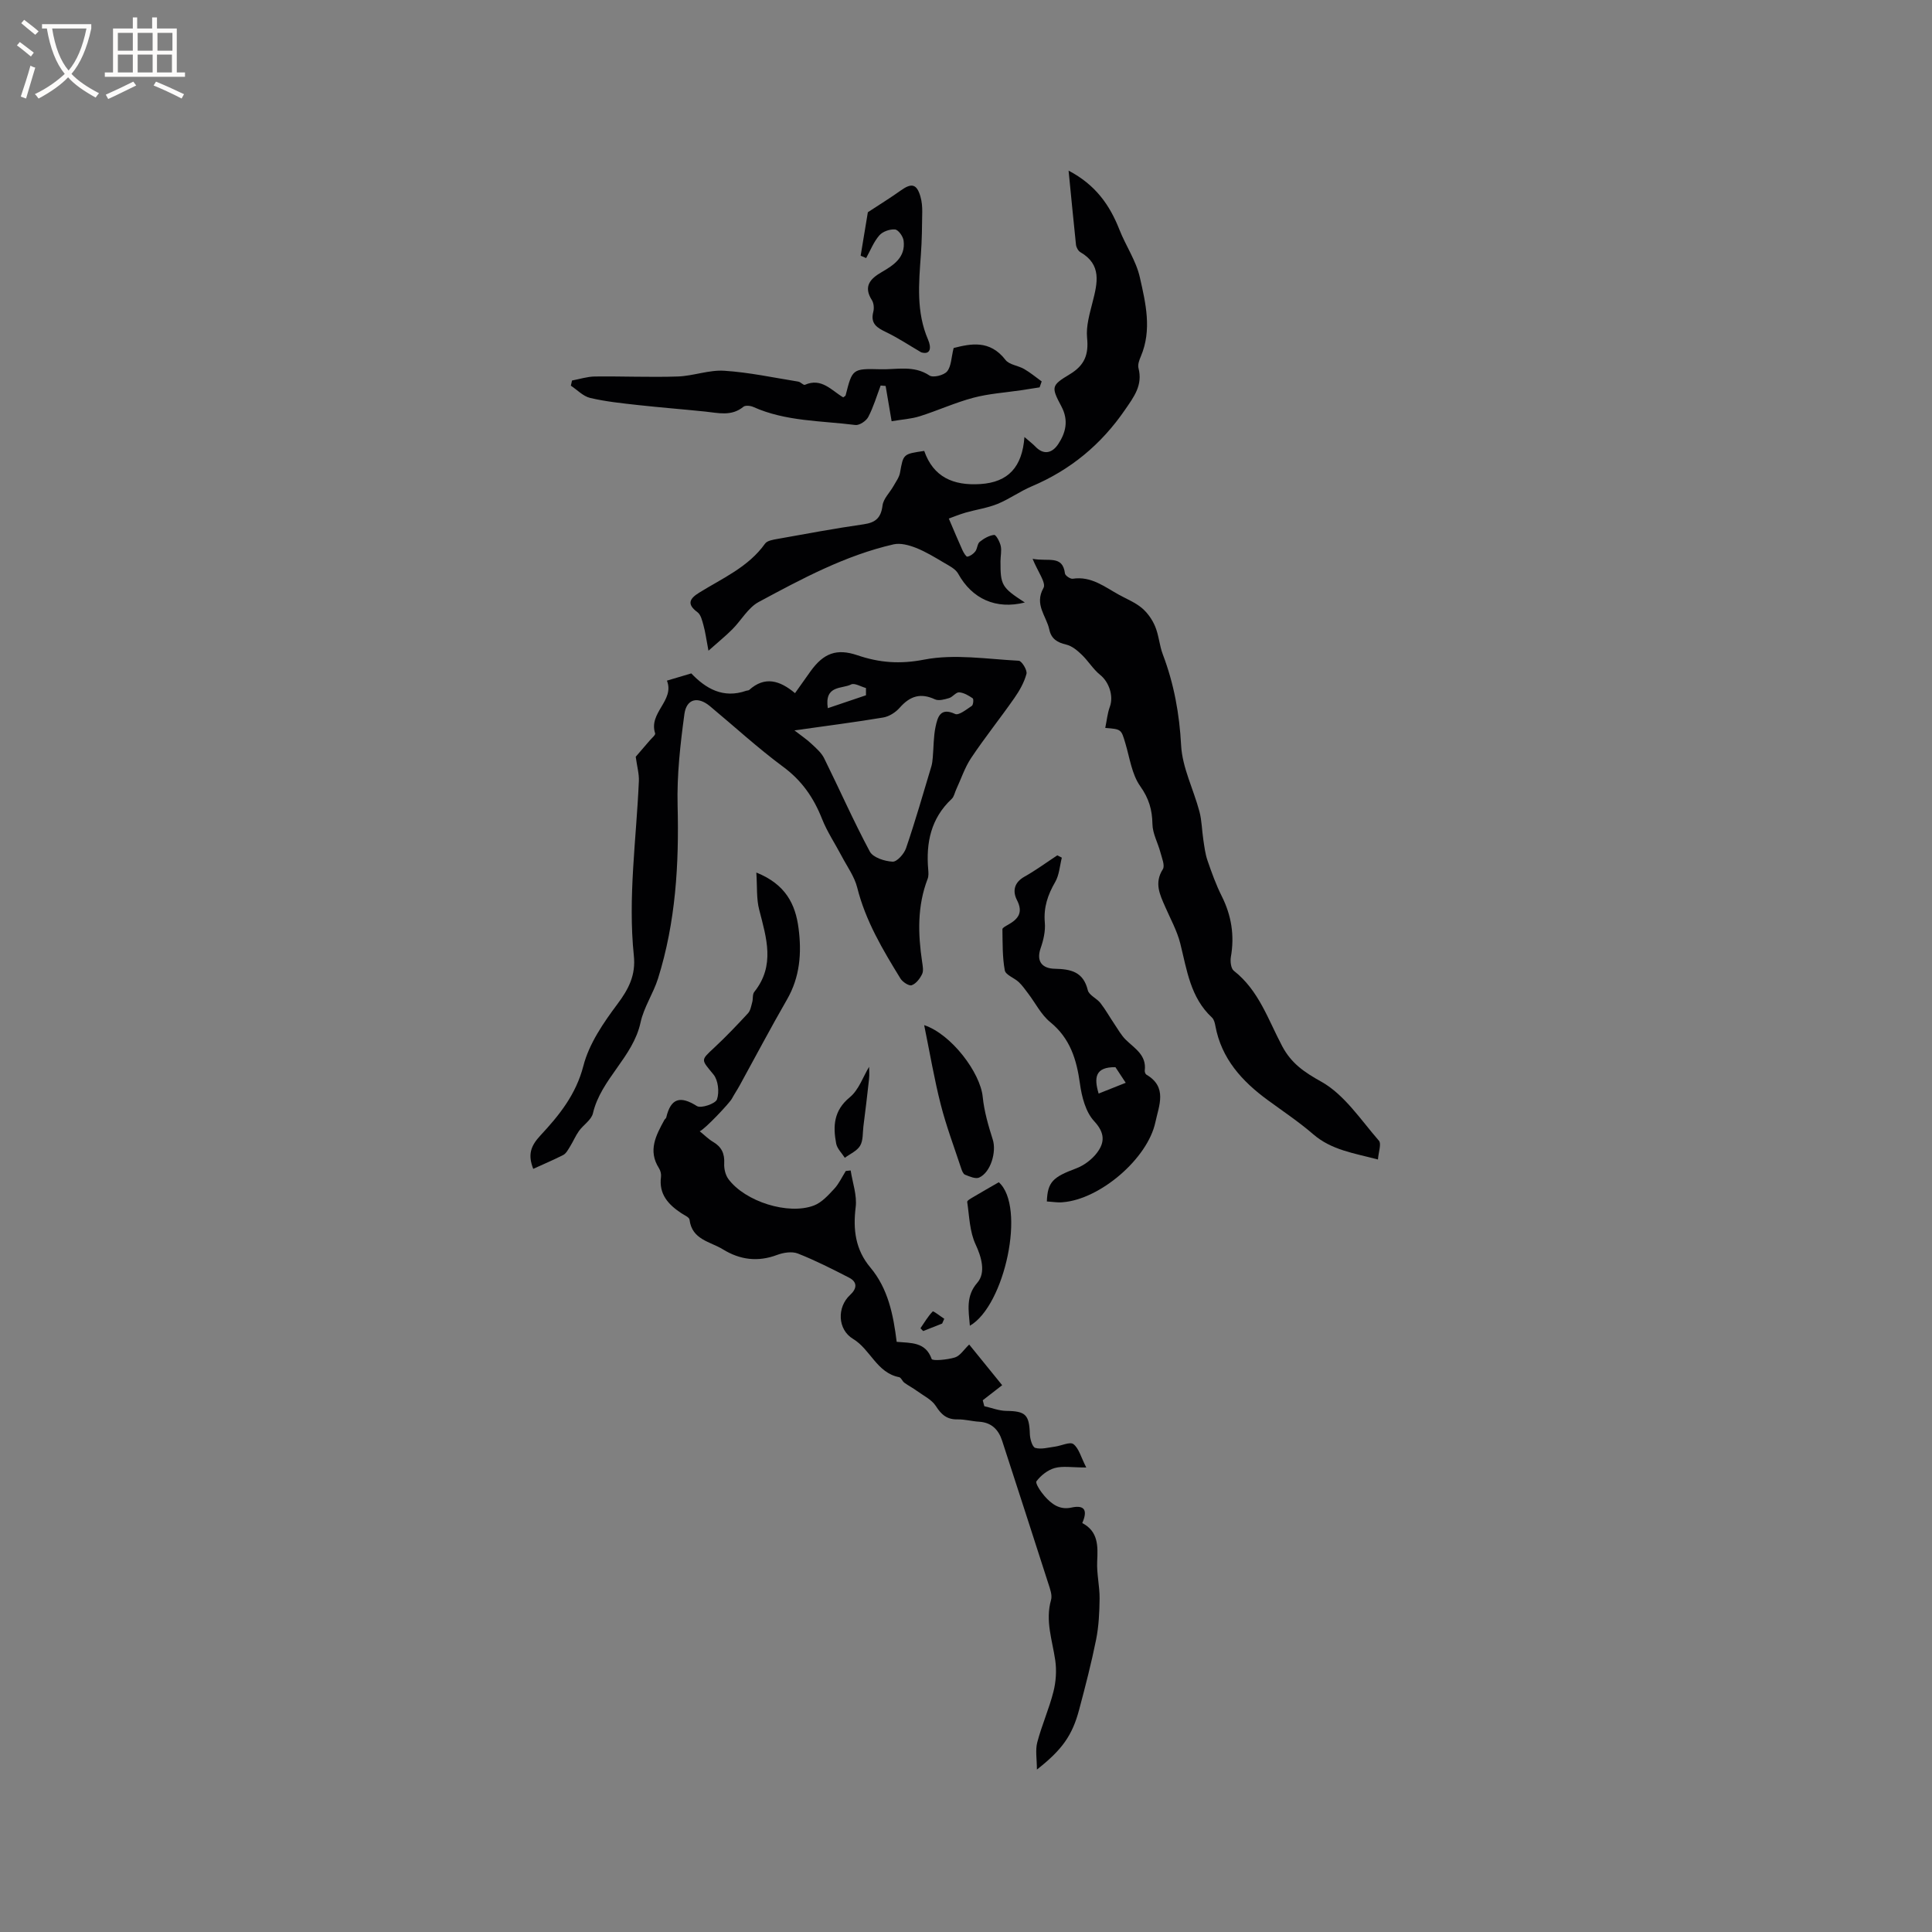 <svg enable-background="new 0 0 400 400" viewBox="0 0 400 400" xmlns="http://www.w3.org/2000/svg"><rect x="0" y="0" width="400" height="400" fill="#808080" stroke="none"/><g fill="#010103"><path d="m110.4 242c-1.14-2.93-.56-4.72 1.52-6.95 3.83-4.11 7.33-8.43 8.86-14.36 1.18-4.6 4.15-8.93 7.06-12.82 2.35-3.14 3.81-6.01 3.39-10.02-1.25-12.07.52-24.09 1.04-36.13.07-1.5-.38-3.02-.65-5.04.71-.83 1.82-2.1 2.91-3.38.41-.48 1.22-1.14 1.11-1.47-1.41-4.29 4.09-6.79 2.44-10.91 1.81-.54 3.28-.98 5.04-1.5 2.97 3.11 6.58 5.28 11.39 3.59.2-.07.47-.04.61-.17 3.2-2.87 6.28-2.01 9.48.67 1.16-1.64 2.17-3.08 3.2-4.51 2.73-3.8 5.44-4.79 9.74-3.33 4.54 1.54 8.78 1.87 13.78.9 6.29-1.22 13.05-.11 19.6.23.62.03 1.8 1.96 1.6 2.71-.47 1.78-1.45 3.5-2.52 5.03-2.91 4.17-6.1 8.15-8.92 12.37-1.33 1.98-2.09 4.35-3.11 6.54-.31.66-.44 1.49-.93 1.95-4.3 4.02-5.35 9.07-4.86 14.66.05.62.1 1.32-.12 1.89-2.17 5.63-2.01 11.4-1.14 17.22.12.83.32 1.83-.01 2.51-.45.93-1.25 1.98-2.15 2.3-.56.2-1.88-.66-2.32-1.37-3.66-5.95-7.23-11.93-8.96-18.84-.57-2.28-2.07-4.33-3.19-6.46-1.37-2.61-3.04-5.09-4.11-7.8-1.72-4.35-4.16-7.89-8.02-10.74-5.27-3.9-10.13-8.37-15.18-12.57-2.47-2.06-4.84-1.56-5.28 1.63-.85 6.26-1.57 12.62-1.41 18.92.31 12.17-.39 24.16-4.05 35.83-.98 3.11-2.94 5.96-3.62 9.11-1.57 7.22-8.19 11.68-9.86 18.81-.32 1.37-1.99 2.39-2.9 3.67-.7.98-1.17 2.13-1.81 3.16-.41.66-.82 1.47-1.44 1.8-1.98 1.01-4.03 1.87-6.21 2.87zm54.08-90.78c1.52 1.18 2.62 1.91 3.56 2.81.96.9 2.04 1.83 2.6 2.98 3.18 6.42 6.07 12.99 9.45 19.3.67 1.24 3.07 2.01 4.71 2.09.91.05 2.39-1.62 2.79-2.8 1.91-5.59 3.54-11.28 5.24-16.94.18-.59.23-1.22.29-1.83.19-2.13.14-4.3.58-6.37.42-1.94.95-4.09 4.05-2.64.75.35 2.36-.95 3.46-1.68.3-.2.4-1.41.18-1.56-.84-.58-1.84-1.17-2.81-1.24-.66-.04-1.32.96-2.08 1.19-.94.28-2.15.62-2.93.26-2.88-1.33-5.08-.79-7.31 1.75-.83.95-2.17 1.8-3.39 2.01-5.85.98-11.76 1.73-18.39 2.67zm6.91-4.6c2.8-.95 5.35-1.81 7.9-2.67 0-.5 0-1 0-1.5-1.04-.28-2.36-1.1-3.08-.74-1.86.96-5.56.07-4.82 4.91z"/><path d="m156.59 180.65c6.09 2.44 8.1 6.59 8.74 11.52.67 5.12.3 10.1-2.39 14.77-3.38 5.86-6.54 11.86-9.8 17.79-.51.93-1.11 1.81-1.61 2.74-.49.91-5.54 6.28-6.66 6.75 1.02.82 1.81 1.63 2.76 2.19 1.76 1.03 2.42 2.42 2.31 4.46-.06 1.07.24 2.38.86 3.23 3.44 4.67 12.41 7.52 17.73 5.48 1.61-.62 2.95-2.12 4.18-3.44.99-1.06 1.62-2.46 2.4-3.7.34-.04.68-.07 1.01-.11.39 2.53 1.34 5.14 1.04 7.59-.58 4.67-.05 8.82 3.03 12.49 3.69 4.4 4.76 9.79 5.46 15.4 2.98.27 5.98-.01 7.24 3.55.16.45 3.26.17 4.83-.32 1.08-.34 1.85-1.64 2.94-2.67 2.3 2.84 4.48 5.53 6.83 8.42-1.42 1.1-2.72 2.11-4.02 3.12.11.41.22.82.32 1.23 1.52.34 3.03.95 4.55.97 3.99.05 4.75.77 4.88 4.8.03 1.01.51 2.68 1.12 2.86 1.24.35 2.71-.08 4.07-.26 1.32-.17 3.11-1.07 3.83-.52 1.14.87 1.55 2.68 2.66 4.84-2.99 0-4.87-.35-6.53.11-1.44.4-2.88 1.53-3.78 2.74-.3.4.89 2.18 1.68 3.08 1.43 1.61 3.08 2.9 5.53 2.37 2.88-.63 3.38.67 2.27 3.2 3.32 1.74 3.25 4.73 3.09 7.95-.12 2.54.52 5.11.5 7.67-.03 2.84-.17 5.73-.72 8.5-.98 4.87-2.23 9.69-3.51 14.5-1.42 5.36-3.53 8.32-8.75 12.42 0-2.18-.35-4 .07-5.62.93-3.55 2.45-6.94 3.35-10.5.53-2.07.68-4.38.38-6.49-.6-4.16-2.11-8.19-.87-12.52.28-.99-.21-2.28-.56-3.37-3.16-9.87-6.37-19.72-9.57-29.58-.75-2.32-2.21-3.79-4.79-3.94-1.48-.09-2.95-.51-4.42-.48-2.18.05-3.36-.95-4.51-2.76-.85-1.34-2.57-2.15-3.94-3.15-.83-.61-1.76-1.08-2.59-1.69-.42-.31-.66-1.06-1.07-1.14-4.64-.9-5.94-5.76-9.55-7.93-3.22-1.94-3.35-6.57-.6-9.1 1.37-1.26 1.6-2.63-.21-3.57-3.48-1.79-6.98-3.57-10.61-5-1.22-.48-2.99-.2-4.3.29-3.99 1.5-7.68 1.02-11.21-1.15-2.65-1.63-6.42-1.99-6.92-6.15-.06-.51-1.08-.93-1.7-1.34-2.69-1.79-4.68-3.92-4.21-7.51.08-.58-.1-1.31-.42-1.81-2.33-3.66-.61-6.82 1.13-10 .1-.18.34-.31.38-.5.94-3.98 2.87-4.56 6.35-2.36.84.53 3.84-.49 4.15-1.38.52-1.49.26-3.94-.71-5.14-2.57-3.15-2.73-2.89.06-5.49 2.46-2.29 4.79-4.73 7.07-7.2.52-.56.66-1.5.88-2.29.2-.7.02-1.64.43-2.14 4.36-5.46 2.51-11.17 1.02-16.99-.6-2.25-.4-4.72-.6-7.72z"/><path d="m213.79 115.7c3.3.62 6.21-.85 6.7 3.04.06.44 1.12 1.16 1.61 1.08 3.85-.59 6.64 1.72 9.66 3.37 1.58.86 3.31 1.56 4.66 2.7 1.17.99 2.15 2.39 2.74 3.81.77 1.83.88 3.93 1.59 5.79 2.31 6.09 3.44 12.29 3.79 18.85.25 4.61 2.57 9.09 3.79 13.68.5 1.89.51 3.92.81 5.87.22 1.44.39 2.91.86 4.27.86 2.5 1.76 5.01 2.94 7.36 2.02 4.03 2.68 8.16 1.9 12.6-.16.92.01 2.4.61 2.87 5.19 4.05 7.12 10.17 10.02 15.62 1.9 3.57 4.54 5.36 8.12 7.36 4.76 2.67 8.14 7.88 11.89 12.19.57.65-.08 2.36-.19 3.9-4.95-1.31-9.61-1.94-13.41-5.23-2.96-2.56-6.24-4.74-9.4-7.06-5.34-3.91-9.59-8.57-10.85-15.37-.11-.61-.29-1.35-.71-1.73-4.48-4.16-5.18-9.85-6.56-15.34-.66-2.63-2.03-5.08-3.12-7.59-1.11-2.53-2.3-4.93-.49-7.77.48-.76-.2-2.34-.5-3.5-.52-1.97-1.62-3.89-1.65-5.85-.05-2.98-.73-5.31-2.53-7.85-1.74-2.45-2.17-5.85-3.07-8.86-.87-2.92-.81-2.94-4.17-3.2.32-1.52.45-3.03.96-4.41.8-2.2-.18-5.1-2-6.56-1.47-1.18-2.48-2.91-3.86-4.22-.9-.87-2.01-1.79-3.17-2.06-1.86-.43-3.11-1.2-3.51-3.11-.59-2.81-3.16-5.15-1.21-8.62.61-1.03-1.21-3.43-2.25-6.03z"/><path d="m221.24 35.33c5.57 2.92 8.52 7.12 10.52 12.21 1.31 3.34 3.46 6.44 4.23 9.87 1.21 5.35 2.54 10.88.21 16.37-.32.75-.68 1.71-.49 2.43.92 3.54-.93 5.93-2.8 8.65-4.94 7.2-11.31 12.45-19.32 15.84-2.43 1.03-4.62 2.63-7.06 3.63-2.1.85-4.41 1.17-6.61 1.8-1.34.39-2.64.93-3.48 1.23 1.14 2.67 1.95 4.62 2.82 6.53.24.53.77 1.41 1.02 1.36.61-.12 1.26-.58 1.65-1.09.43-.57.41-1.57.91-1.98.86-.69 1.94-1.32 2.99-1.43.39-.04 1.17 1.42 1.36 2.28.22 1-.05 2.11-.05 3.16-.02 4.98.26 5.45 5.04 8.55-5.97 1.5-10.91-.73-13.8-5.96-.55-1-1.86-1.64-2.93-2.27-1.89-1.12-3.8-2.29-5.83-3.09-1.43-.56-3.19-1.04-4.61-.72-10.01 2.29-19 7.13-27.94 11.94-2.19 1.18-3.59 3.79-5.45 5.65-1.34 1.35-2.84 2.56-4.94 4.43-.47-2.47-.65-3.89-1.03-5.25-.27-.97-.54-2.2-1.25-2.72-2.29-1.69-1.6-2.83.35-4.04 4.83-3 10.18-5.29 13.65-10.16.44-.62 1.66-.81 2.56-.97 5.94-1.06 11.88-2.18 17.85-3.03 2.49-.36 3.59-1.34 3.91-3.9.18-1.42 1.52-2.68 2.28-4.04.5-.89 1.17-1.78 1.34-2.75.69-3.86.63-3.87 5.01-4.5 1.88 5.39 5.98 7.22 11.61 6.86 5.81-.37 8.68-3.54 9.14-9.74 1.22 1.06 1.77 1.46 2.23 1.95 1.81 1.91 3.57 1.32 4.76-.48 1.57-2.36 2.19-4.91.68-7.77-2.15-4.06-2.16-4.36 1.71-6.69 3.07-1.85 3.94-4.06 3.59-7.54-.24-2.41.53-4.99 1.14-7.41 1.01-3.95 1.94-7.74-2.53-10.33-.46-.27-.85-1-.91-1.55-.52-4.92-.99-9.88-1.53-15.33z"/><path d="m216.74 248.75c.15-4.06 1.27-5.05 6.05-6.84 1.63-.61 3.26-1.83 4.31-3.21 1.65-2.16 1.69-4.15-.58-6.59-1.75-1.89-2.56-5.04-2.93-7.75-.69-5-2.02-9.37-6.15-12.74-1.89-1.54-3.06-3.94-4.58-5.94-.62-.81-1.21-1.67-1.95-2.36-.93-.87-2.71-1.47-2.88-2.42-.51-2.78-.44-5.67-.49-8.52 0-.3.73-.67 1.17-.92 2.09-1.18 3.18-2.51 1.84-5.11-.93-1.81-.62-3.62 1.53-4.83 2.36-1.32 4.55-2.94 6.82-4.43.31.16.63.32.94.48-.43 1.7-.53 3.59-1.38 5.05-1.54 2.66-2.42 5.26-2.14 8.4.15 1.73-.28 3.61-.86 5.27-1.02 2.92.5 4.23 2.89 4.28 3.38.07 5.94.62 6.87 4.45.25 1.03 1.85 1.67 2.62 2.66 1.06 1.36 1.91 2.9 2.88 4.33.75 1.11 1.41 2.31 2.34 3.24 1.85 1.82 4.34 3.17 3.95 6.38-.03.28.12.73.33.86 4.41 2.57 2.61 6.39 1.87 9.85-1.6 7.54-11.45 15.97-19.18 16.57-1.02.11-2.07-.09-3.29-.16zm10.72-22.34c1.94-.77 3.67-1.46 5.61-2.23-.88-1.34-1.62-2.45-2.13-3.23-4.2-.06-4.47 2.15-3.48 5.46z"/><path d="m215.24 80.2c-1.29.2-2.58.41-3.87.6-3.29.49-6.65.7-9.85 1.55-3.77 1-7.36 2.65-11.09 3.83-1.79.56-3.71.67-5.83 1.03-.43-2.55-.84-4.92-1.24-7.3-.34-.03-.68-.06-1.03-.09-.83 2.19-1.49 4.46-2.57 6.52-.43.82-1.84 1.76-2.67 1.65-7.1-.9-14.41-.72-21.14-3.74-.59-.26-1.63-.37-2.04-.03-2.47 2.03-5.19 1.27-7.91.99-4.64-.48-9.28-.84-13.92-1.35-3.31-.37-6.65-.71-9.89-1.47-1.45-.34-2.67-1.66-4-2.54.08-.36.16-.71.24-1.07 1.57-.29 3.14-.81 4.72-.83 5.72-.07 11.45.19 17.17 0 3.23-.11 6.47-1.4 9.64-1.19 5.13.33 10.22 1.43 15.32 2.25.49.08 1.07.79 1.37.66 3.45-1.52 5.51 1.18 7.93 2.6.23-.19.47-.28.5-.43 1.38-5.43 1.38-5.55 7.17-5.39 3.39.1 6.92-.89 10.18 1.29.76.51 3-.04 3.66-.85.87-1.06.85-2.84 1.35-4.84 3.5-.88 7.48-1.76 10.74 2.47.78 1.01 2.62 1.16 3.86 1.88 1.28.74 2.43 1.7 3.63 2.57-.13.42-.28.83-.43 1.23z"/><path d="m178.19 52.94c.54-3.25 1.07-6.5 1.49-9 2.51-1.65 4.73-3.01 6.85-4.53 2.22-1.58 3.29-1.32 4.04 1.3.29 1 .38 2.09.37 3.13-.03 2.96-.07 5.93-.28 8.88-.43 5.96-.99 11.88 1.49 17.61.68 1.58.59 3.2-1.42 2.62-2.41-1.41-4.74-2.96-7.24-4.17-1.9-.91-3.33-1.75-2.68-4.23.19-.74.1-1.78-.29-2.4-1.82-2.86-.35-4.44 2-5.8 2.54-1.47 5-3.09 4.56-6.53-.11-.88-1.09-2.25-1.77-2.31-1.06-.1-2.56.42-3.25 1.22-1.17 1.34-1.85 3.11-2.73 4.7-.41-.16-.77-.32-1.14-.49z"/><path d="m191.34 212.24c5.67 1.9 11.62 9.86 12.12 14.84.3 3.01 1.17 5.99 2.09 8.89.78 2.47-.4 6.73-2.82 7.83-.75.34-1.99-.22-2.93-.59-.38-.15-.64-.83-.8-1.32-1.45-4.39-3.09-8.74-4.23-13.21-1.34-5.25-2.24-10.61-3.43-16.44z"/><path d="m206.79 244.77c5.66 5.04 1.24 25.57-5.99 29.71-.27-3.2-.86-6.15 1.54-8.9 1.83-2.1.83-5.41-.35-7.93-1.24-2.64-1.3-5.84-1.74-8.81-.04-.29.86-.77 1.38-1.08 1.69-1.01 3.4-1.97 5.16-2.99z"/><path d="m179.94 220.87c0 .61.09 1.61-.02 2.59-.35 3.25-.75 6.49-1.16 9.73-.17 1.36-.03 2.92-.68 4.02-.64 1.08-2.08 1.69-3.17 2.5-.62-.98-1.59-1.89-1.79-2.95-.68-3.6-.52-6.84 2.81-9.57 1.88-1.54 2.77-4.28 4.01-6.32z"/><path d="m195.06 274.03c-1.31.52-2.62 1.04-3.93 1.55-.19-.19-.38-.39-.56-.58.82-1.19 1.55-2.46 2.54-3.48.14-.14 1.56.98 2.39 1.52-.15.34-.29.67-.44.99z"/></g><path d="m6.4 11.7c-1-.8-1.9-1.6-2.9-2.3l.6-.7c.9.7 1.9 1.4 2.9 2.2zm-2.1 8.3c.7-2.1 1.4-4.2 2-6.4.2.1.6.3 1 .4-.7 2.3-1.3 4.4-1.9 6.4zm3-12.8c-1.1-.9-2.1-1.7-2.9-2.4l.6-.7c1 .8 2 1.5 3 2.4zm1.4-1.3v-.9h10.2v.9c-.9 4.2-2.3 7.3-4.1 9.4 1.3 1.4 3.2 2.7 5.7 4-.2.2-.4.5-.7.9-2.5-1.4-4.4-2.7-5.7-4.2-1.4 1.5-3.5 3-6.1 4.4 0 0 0 0-.1-.1-.3-.4-.5-.7-.7-.8 2.7-1.3 4.7-2.8 6.2-4.2-1.8-2.2-3-5.3-3.7-9.4zm9.2 0h-7.1c.6 3.8 1.7 6.7 3.4 8.7 1.7-2 2.9-4.8 3.7-8.7z" fill="#fcfbfa"/><path d="m31.6 3.6h.9v2.3h4.1v9.1h1.7v.9h-16.6v-.9h1.7v-9.1h4.1v-2.3h.9v2.3h3.1v-2.3zm-4 13.3.6.8c-1.9.9-3.8 1.9-5.8 2.8-.2-.3-.3-.6-.5-.9 2-.9 3.9-1.8 5.7-2.7zm-3.2-10.1v3.7h3.1v-3.7zm0 4.5v3.7h3.1v-3.7zm4.1-4.5v3.7h3.1v-3.7zm0 4.5v3.7h3.1v-3.7zm9.1 9.1c-2.1-1.1-4.1-2-5.8-2.7l.5-.8c2.2.9 4.1 1.8 5.8 2.6zm-1.9-13.6h-3.1v3.7h3.1zm-3.2 4.5v3.7h3.1v-3.7z" fill="#fcfbfa"/></svg>
